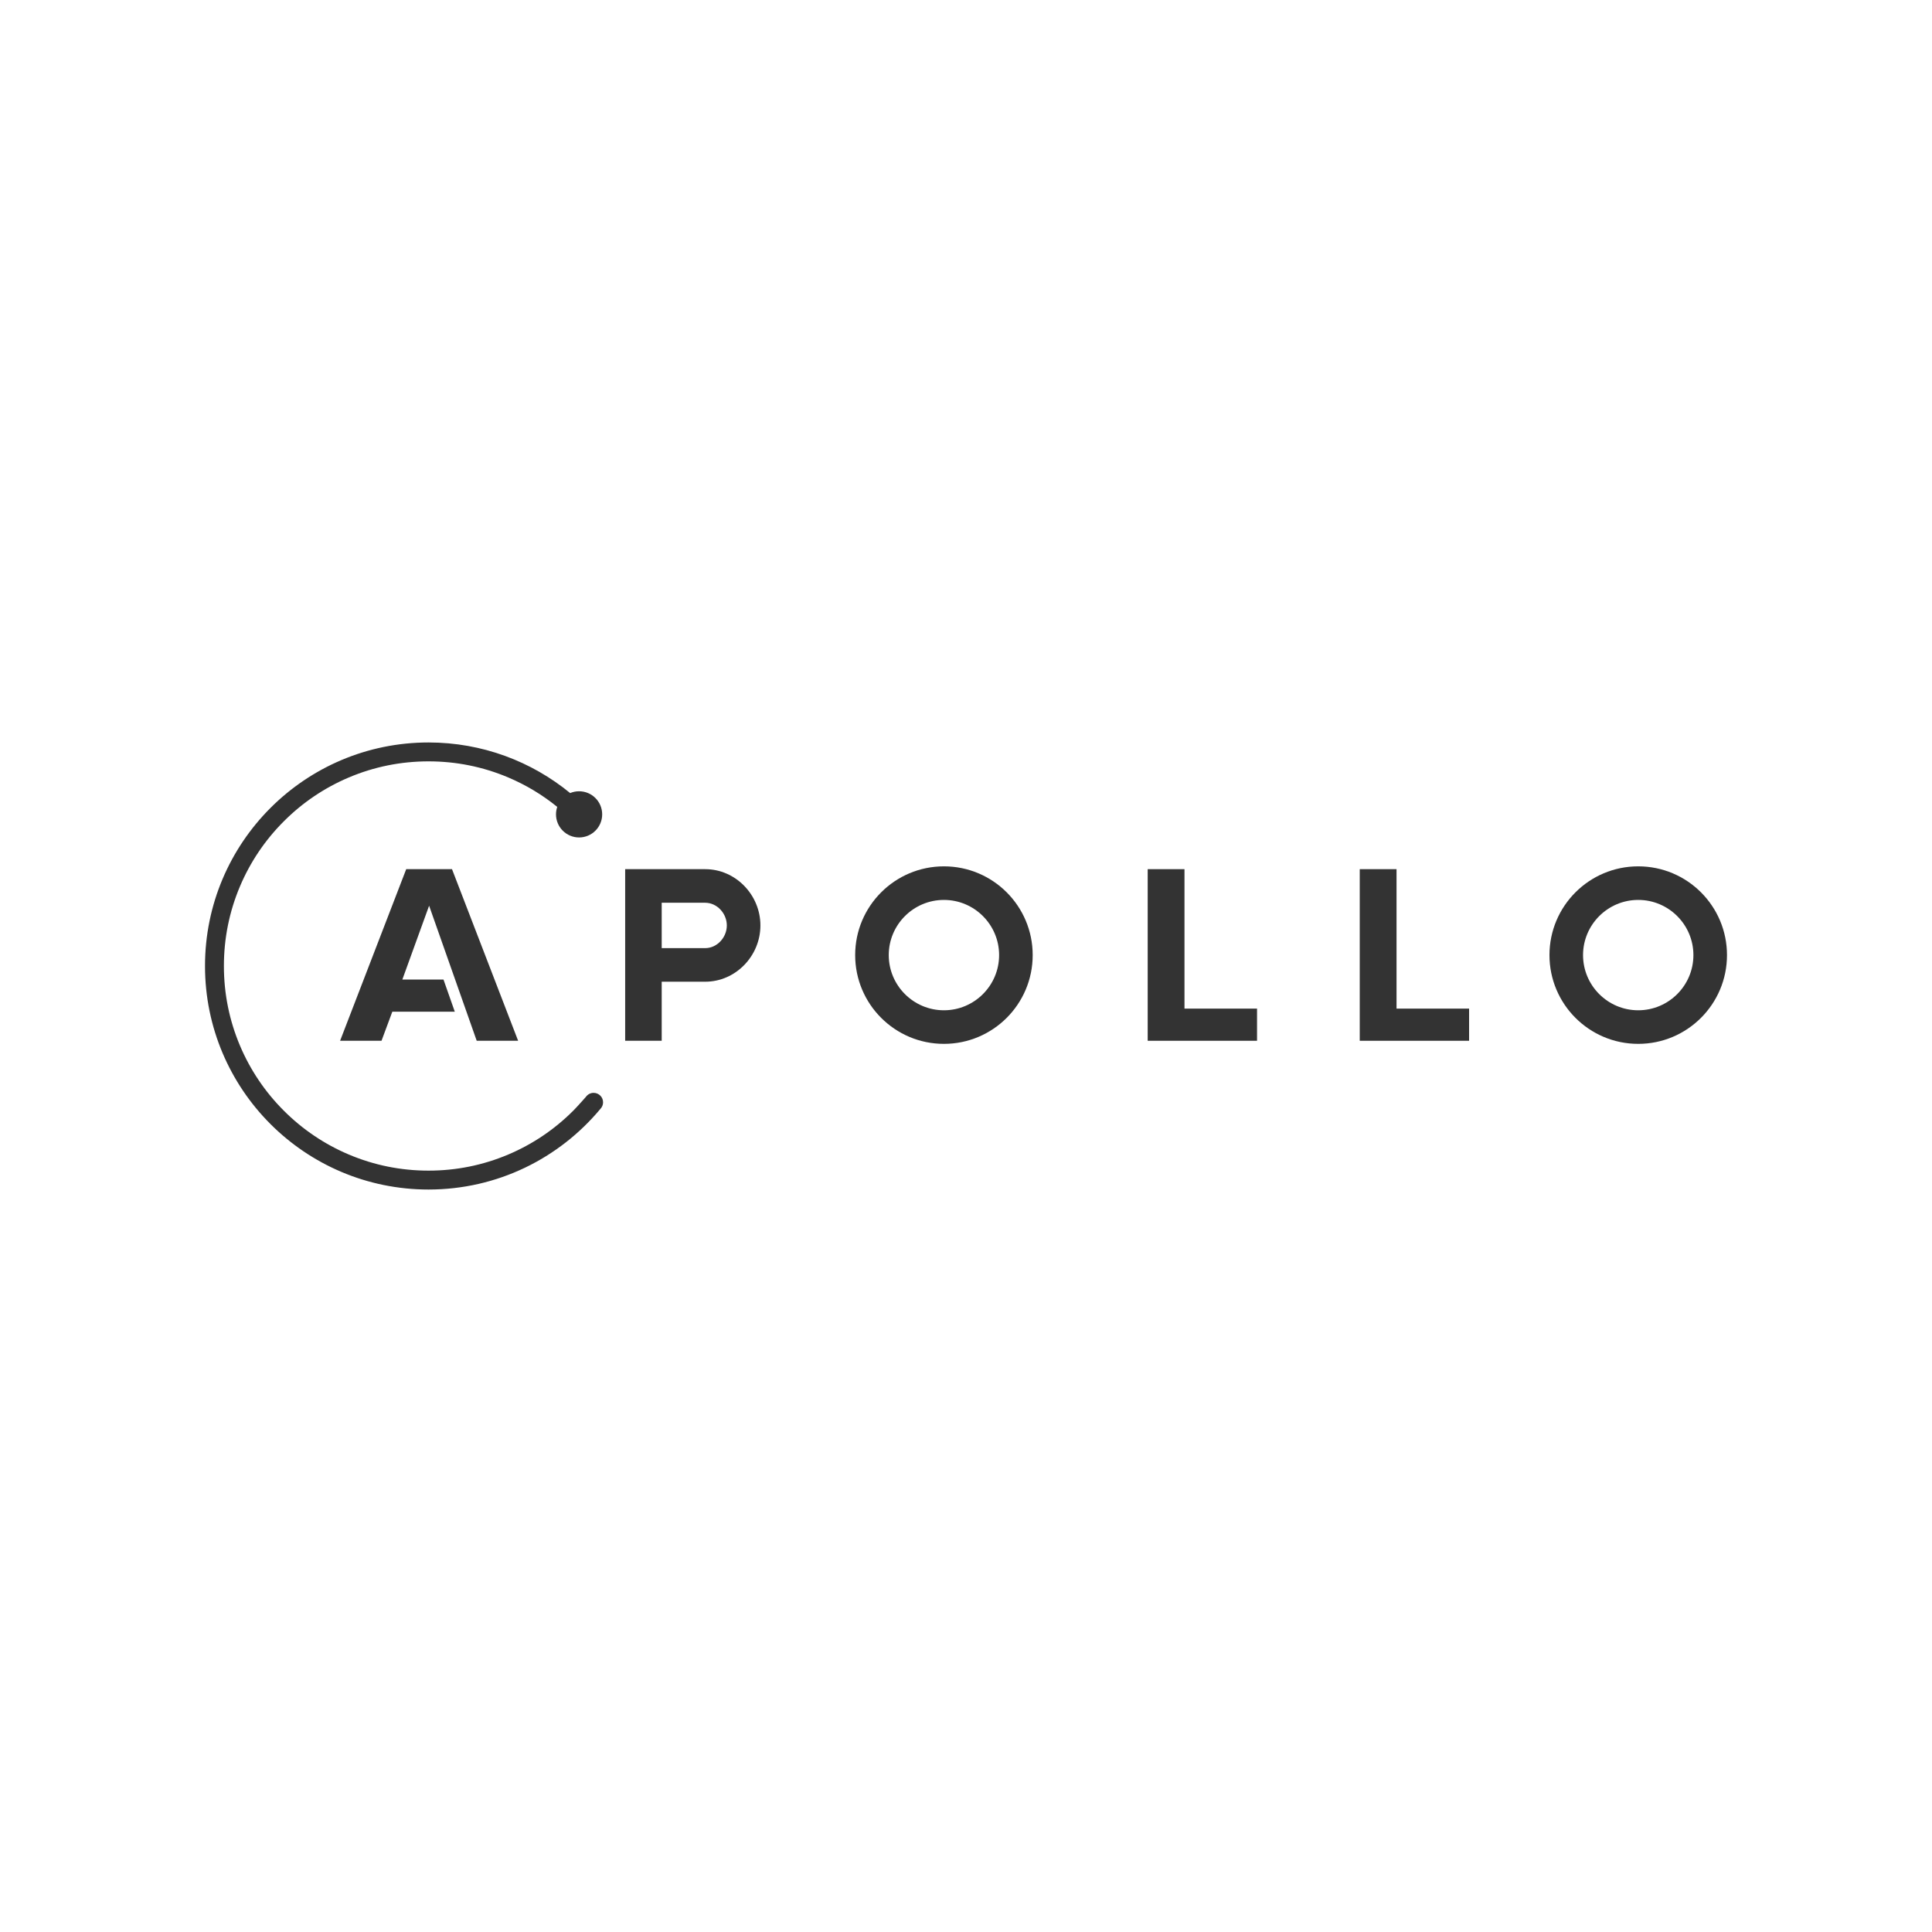 <svg xmlns="http://www.w3.org/2000/svg" xmlns:xlink="http://www.w3.org/1999/xlink" version="1.1" width="807.682" height="807.682" enable-background="new 0 0 807.682 331.561" xml:space="preserve"><rect id="backgroundrect" width="100%" height="100%" x="0" y="0" fill="none" stroke="none"/>



<g class="currentLayer" style=""><title>Layer 1</title><g id="Layer_1_1_">
</g><g id="logo_apollo_white" class="">
	<g id="svg_1">
		<polygon fill="#333333" points="188.965,363.359 169.819,363.359 142.176,435.101 159.493,435.101 164.011,422.947 190.13,422.947 185.402,409.501 168.203,409.501 179.391,378.632 199.292,435.101 216.608,435.101 " id="svg_2"/>
		<path fill="#333333" d="M479.799,435.101 V363.359 h15.379 v58.296 h30.333 v13.445 H479.799 z" id="svg_3"/>
		<path fill="#333333" d="M568.446,435.101 V363.359 h15.381 v58.296 h30.332 v13.445 H568.446 z" id="svg_4"/>
		<path fill="#333333" d="M394.615,376.216 c12.72,0 23.069,10.348 23.069,23.068 c0,12.719 -10.349,23.068 -23.069,23.068 c-12.719,0 -23.068,-10.349 -23.068,-23.068 C371.547,386.561 381.896,376.216 394.615,376.216 M394.615,362.178 c-20.493,0 -37.107,16.614 -37.107,37.106 c0,20.494 16.614,37.108 37.107,37.108 s37.108,-16.614 37.108,-37.108 C431.723,378.79 415.109,362.178 394.615,362.178 L394.615,362.178 z" id="svg_5"/>
		<path fill="#333333" d="M684.868,376.216 c12.722,0 23.071,10.348 23.071,23.068 c0,12.719 -10.349,23.068 -23.071,23.068 c-12.72,0 -23.067,-10.349 -23.067,-23.068 C661.8,386.561 672.148,376.216 684.868,376.216 M684.868,362.178 c-20.492,0 -37.107,16.614 -37.107,37.106 c0,20.494 16.618,37.108 37.107,37.108 c20.494,0 37.109,-16.614 37.109,-37.108 C721.977,378.79 705.362,362.178 684.868,362.178 L684.868,362.178 z" id="svg_6"/>
		<path fill="#333333" d="M294.808,363.359 h-18.178 h-2.608 h-12.667 v71.743 h15.275 v-24.691 h18.178 c12.749,0 23.086,-10.777 23.086,-23.527 C317.894,374.134 307.557,363.359 294.808,363.359 zM294.808,396.371 h-18.178 v-18.971 h18.178 c4.99,0 9.046,4.498 9.046,9.486 C303.854,391.875 299.798,396.371 294.808,396.371 z" id="svg_7"/>
		<g id="svg_8">
			<path fill="#333333" d="M248.167,456.873 c-1.329,0 -2.503,0.658 -3.219,1.668 c0,0 -3.445,3.931 -5.302,5.791 c-7.859,7.859 -17.011,14.027 -27.196,18.334 c-10.543,4.46 -21.744,6.721 -33.297,6.721 c-11.555,0 -22.756,-2.261 -33.297,-6.721 c-10.187,-4.309 -19.338,-10.478 -27.195,-18.334 c-7.859,-7.86 -14.028,-17.012 -18.338,-27.196 c-4.457,-10.545 -6.72,-21.746 -6.72,-33.298 s2.263,-22.756 6.72,-33.297 c4.309,-10.187 10.479,-19.337 18.338,-27.196 s17.009,-14.027 27.195,-18.338 c10.542,-4.458 21.743,-6.719 33.297,-6.719 c11.553,0 22.756,2.261 33.297,6.719 c7.42,3.139 14.286,7.269 20.508,12.318 c-0.332,0.979 -0.518,2.029 -0.518,3.121 c0,5.332 4.322,9.653 9.652,9.653 c5.332,0 9.653,-4.322 9.653,-9.653 c0,-5.332 -4.321,-9.653 -9.653,-9.653 c-1.323,0 -2.585,0.267 -3.734,0.751 c-16.118,-13.216 -36.734,-21.151 -59.205,-21.151 c-51.61,0 -93.448,41.837 -93.448,93.448 s41.837,93.448 93.448,93.448 c28.869,0 54.67,-13.101 71.81,-33.673 c0.713,-0.714 1.157,-1.701 1.157,-2.79 C252.119,458.64 250.352,456.873 248.167,456.873 z" id="svg_9"/>
		</g>
	</g>
</g><g id="svg_10">
</g></g></svg>